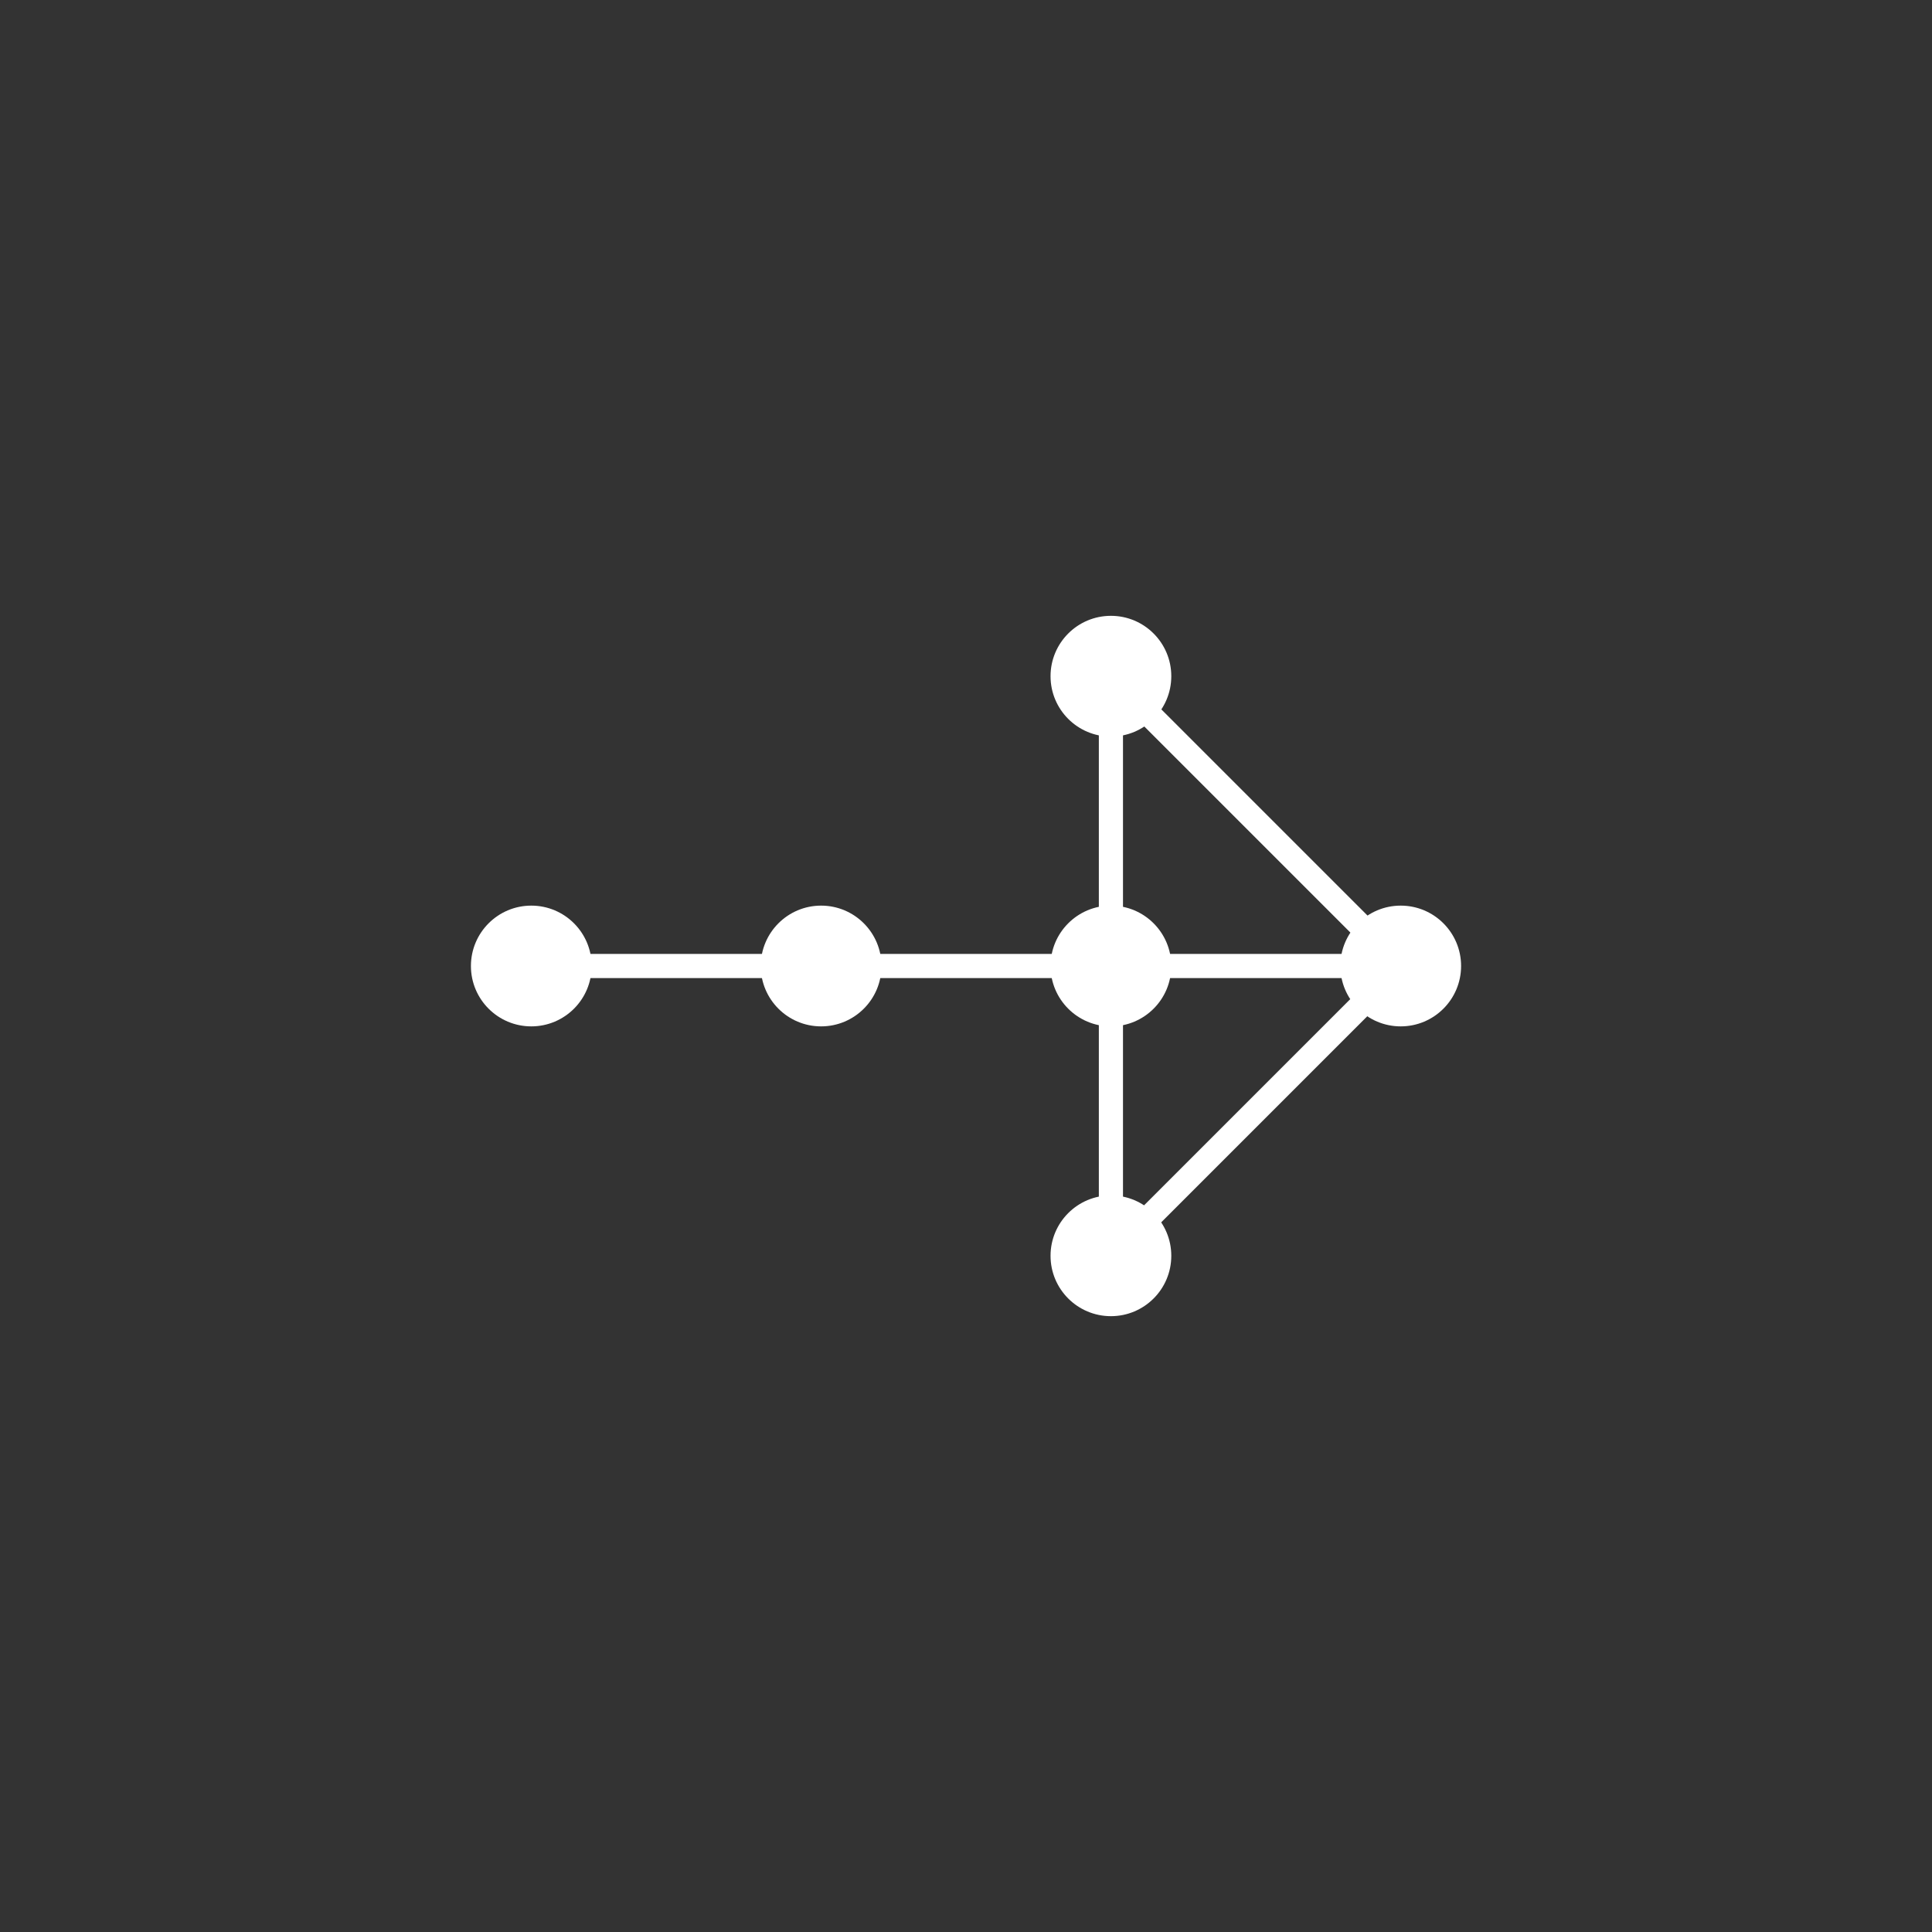 <?xml version="1.0" encoding="utf-8"?>
<!-- Generator: Adobe Illustrator 15.0.0, SVG Export Plug-In . SVG Version: 6.00 Build 0)  -->
<!DOCTYPE svg PUBLIC "-//W3C//DTD SVG 1.1//EN" "http://www.w3.org/Graphics/SVG/1.1/DTD/svg11.dtd">
<svg version="1.1" id="Layer_1" xmlns="http://www.w3.org/2000/svg" xmlns:xlink="http://www.w3.org/1999/xlink" x="0px" y="0px"
	 width="112px" height="112px" viewBox="0 0 112 112" enable-background="new 0 0 112 112" xml:space="preserve">
<rect x="0" y="0" width="112" height="112" fill="#333333" stroke="none"/>
<g>
	<g>
		<circle fill="#FFFFFF" cx="64.401" cy="39.2" r="3.5"/>
		<circle fill="#FFFFFF" cx="64.401" cy="56" r="3.5"/>
		<circle fill="#FFFFFF" cx="81.201" cy="56" r="3.5"/>
		<circle fill="#FFFFFF" cx="64.401" cy="72.8" r="3.5"/>
		<circle fill="#FFFFFF" cx="47.601" cy="56" r="3.5"/>
		<circle fill="#FFFFFF" cx="30.8" cy="56" r="3.5"/>
		<rect x="30.8" y="55.3" fill="#FFFFFF" width="50.4" height="1.4"/>
		<rect x="63.701" y="39.2" fill="#FFFFFF" width="1.4" height="33.6"/>
		
			<rect x="60.922" y="46.9" transform="matrix(0.707 0.707 -0.707 0.707 54.981 -37.536)" fill="#FFFFFF" width="23.759" height="1.4"/>
		
			<rect x="72.101" y="52.521" transform="matrix(0.707 0.707 -0.707 0.707 66.861 -32.616)" fill="#FFFFFF" width="1.4" height="23.759"/>
	</g>
</g>
</svg>
